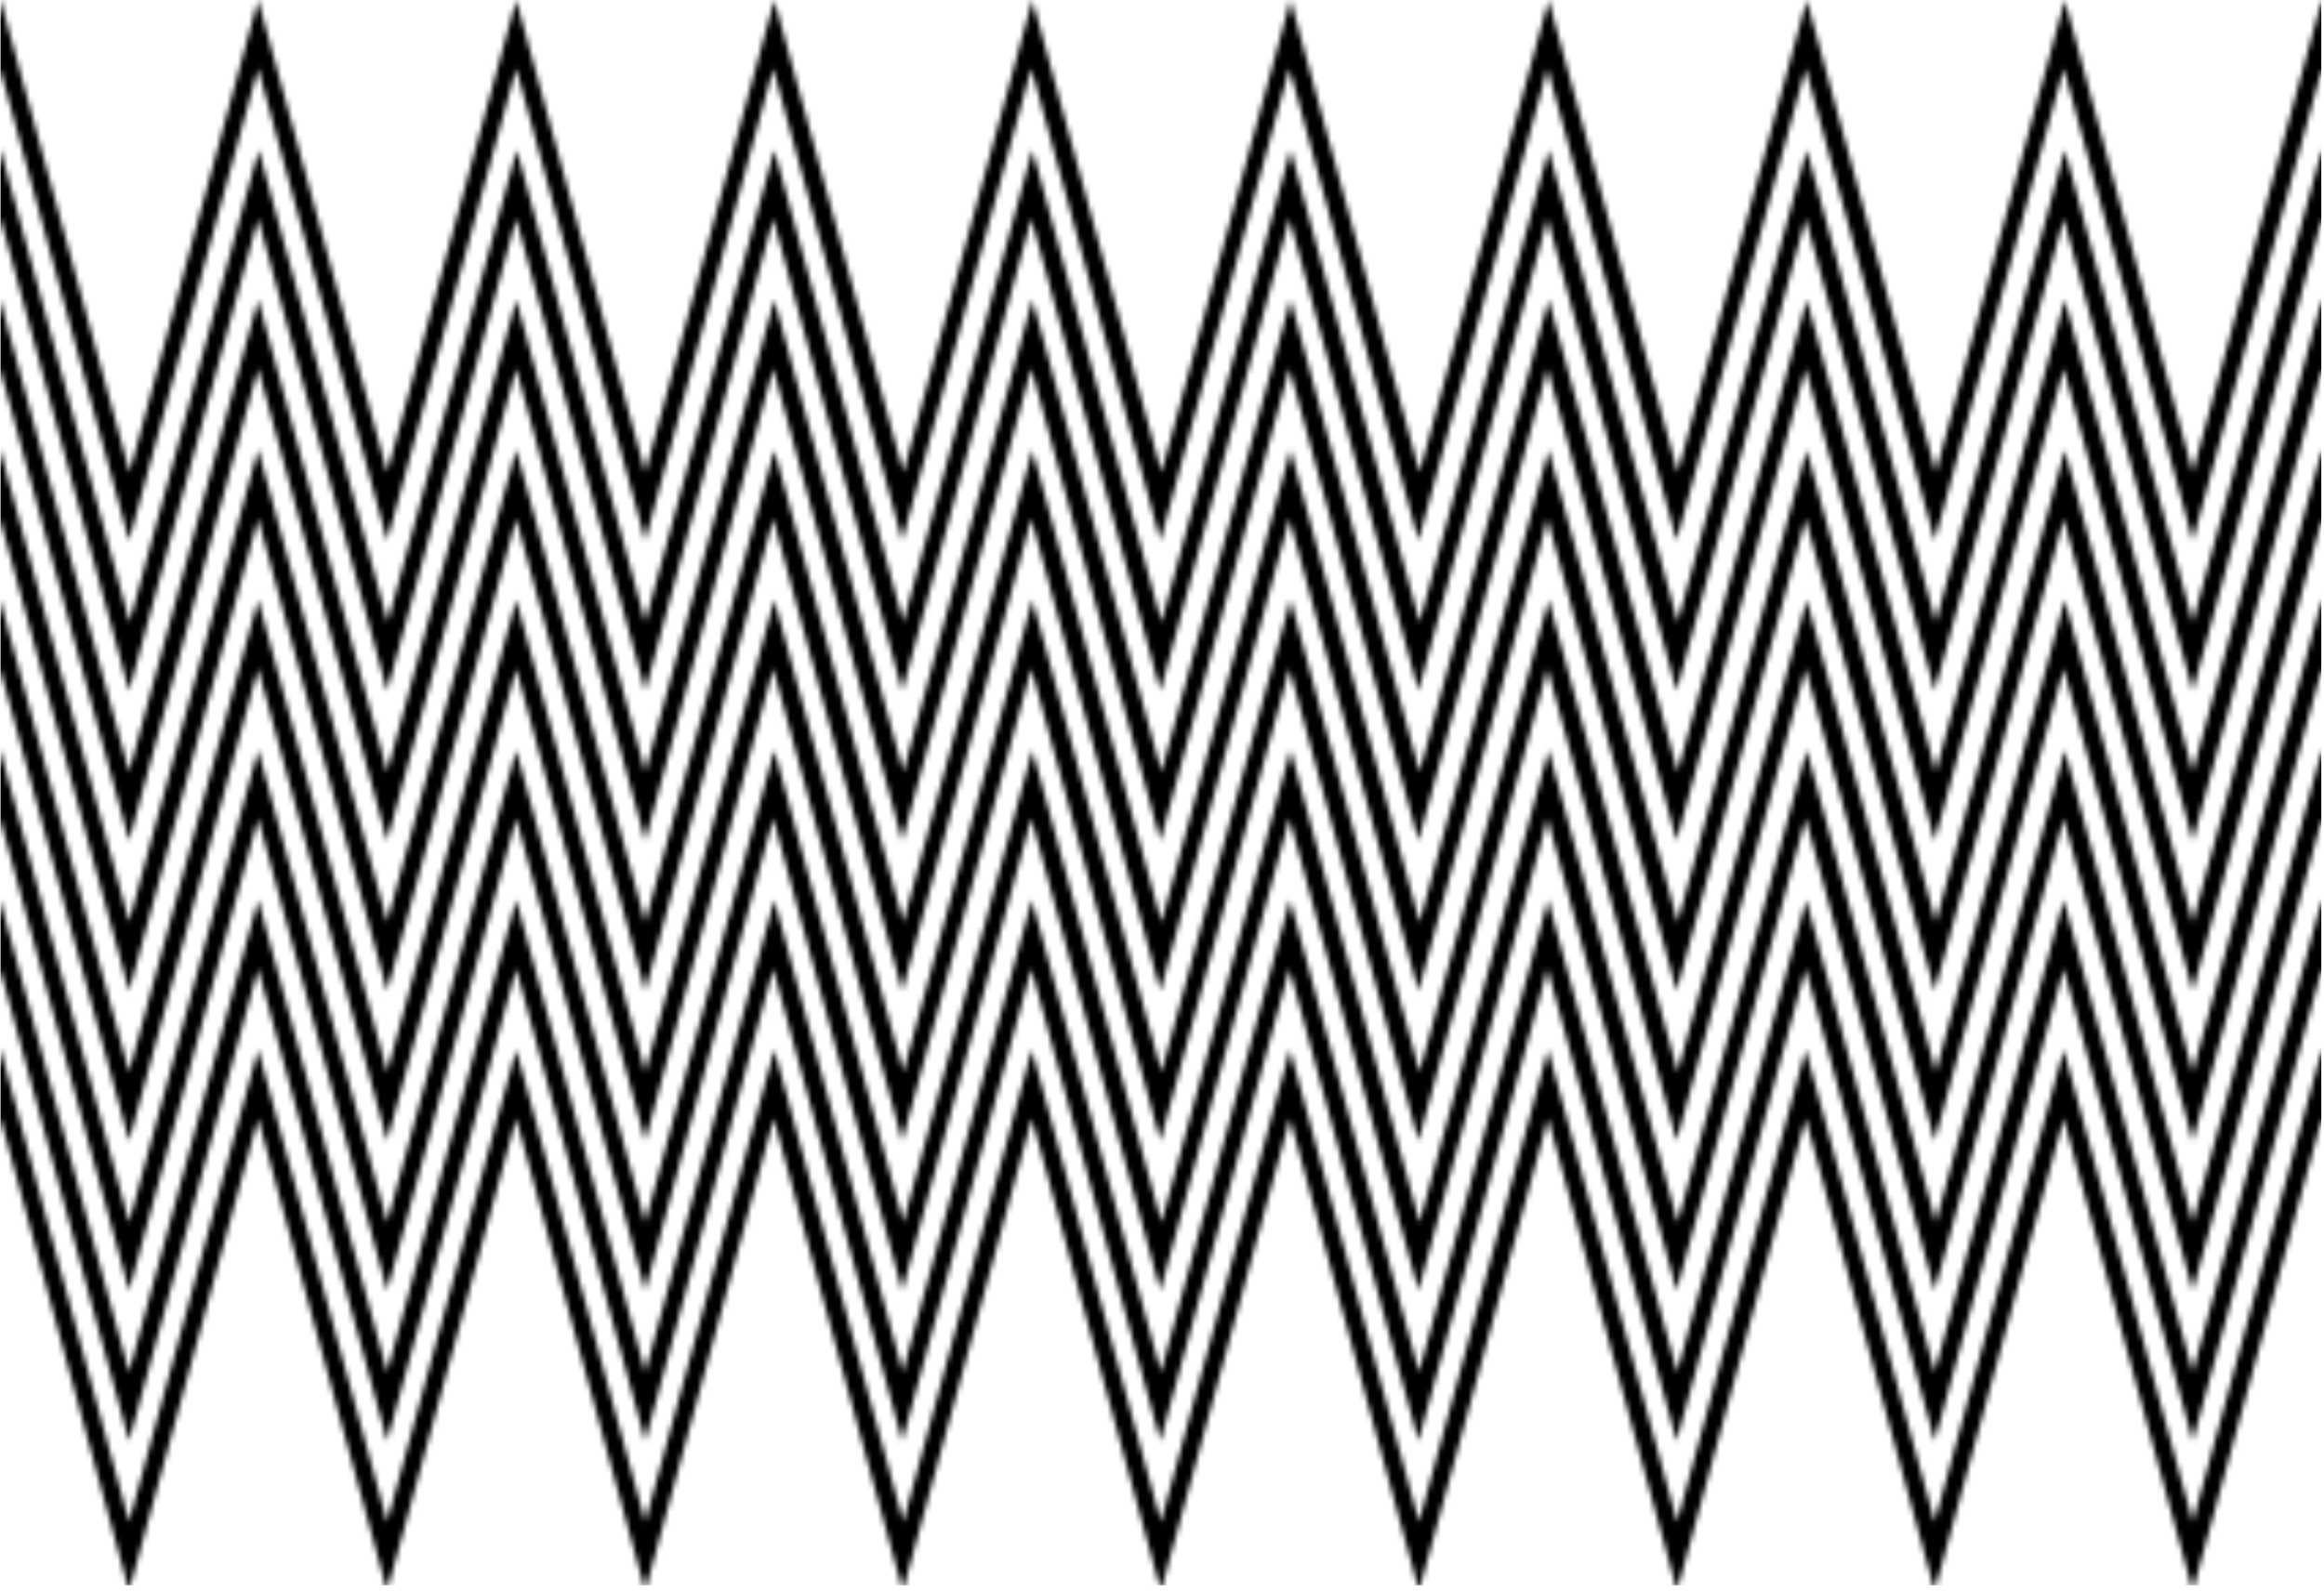 <svg width="425" height="291" viewBox="0 0 425 291" fill="none" xmlns="http://www.w3.org/2000/svg">
<g clip-path="url(#clip0)">
<mask id="mask0" mask-type="alpha" maskUnits="userSpaceOnUse" x="-26" y="0" width="476" height="291">
<path d="M424.6 192L449.8 284.5L446.5 284.9L424.6 204.6L401 291L377.4 204.6L353.8 291L330.2 204.6L306.7 291L283.1 204.6L259.5 291L235.9 204.6L212.3 291L188.7 204.6L165.1 291L141.5 204.6L118 291L94.4 204.6L70.8 291L47.2 204.6L23.6 291L0.1 204.6L-21.9 284.9L-25.2 284.5L0.1 192L23.6 278.4L47.2 192L70.8 278.4L94.4 192L118 278.4L141.6 192L165.2 278.4L188.7 192L212.3 278.4L235.9 192L259.5 278.4L283.1 192L306.7 278.4L330.2 192L353.8 278.4L377.4 192L401 278.4L424.6 192Z" fill="#1D1D1B"/>
<path d="M424.6 164.6L449.8 257.1L446.5 257.5L424.6 177.2L401 263.6L377.4 177.2L353.8 263.6L330.2 177.2L306.6 263.6L283 177.2L259.4 263.6L235.8 177.2L212.2 263.6L188.6 177.2L165 263.6L141.4 177.2L118 263.6L94.4 177.2L70.8 263.6L47.2 177.2L23.6 263.6L0 177.2L-22 257.5L-25.3 257.1L0 164.6L23.6 251L47.2 164.6L70.8 251L94.4 164.6L118 251L141.6 164.6L165.1 251L188.7 164.6L212.3 251L235.9 164.6L259.5 251L283.1 164.6L306.7 251L330.3 164.6L353.8 251L377.4 164.6L401 251L424.6 164.6Z" fill="#1D1D1B"/>
<path d="M424.6 137.2L449.8 229.7L446.5 230.1L424.6 149.8L401 236.1L377.4 149.7L353.8 236.1L330.2 149.7L306.6 236.1L283 149.7L259.4 236.1L235.8 149.7L212.2 236.1L188.6 149.7L165 236.1L141.4 149.7L118 236.1L94.4 149.7L70.8 236.1L47.2 149.7L23.6 236.1L0 149.7L-22 230L-25.3 229.6L0 137.1L23.6 223.6L47.2 137.2L70.8 223.6L94.4 137.2L118 223.6L141.6 137.2L165.2 223.6L188.8 137.2L212.4 223.6L236 137.2L259.6 223.6L283.2 137.2L306.8 223.6L330.4 137.2L354 223.6L377.6 137.2L401 223.6L424.6 137.2Z" fill="#1D1D1B"/>
<path d="M424.6 109.7L449.8 202.2L446.5 202.6L424.6 122.3L401 208.7L377.4 122.3L353.8 208.7L330.2 122.3L306.6 208.7L283 122.3L259.4 208.7L235.8 122.3L212.2 208.7L188.6 122.3L165 208.7L141.4 122.3L118 208.7L94.4 122.3L70.8 208.7L47.2 122.3L23.6 208.7L0 122.3L-22 202.6L-25.3 202.2L0 109.7L23.6 196.1L47.2 109.7L70.8 196.1L94.4 109.7L118 196.1L141.6 109.7L165.2 196.1L188.8 109.7L212.4 196.1L236 109.7L259.6 196.1L283.2 109.7L306.8 196.1L330.4 109.7L354 196.1L377.6 109.7L401 196.1L424.6 109.7Z" fill="#1D1D1B"/>
<path d="M424.6 82.3L449.8 174.8L446.5 175.3L424.6 95L401 181.3L377.4 94.9L353.8 181.3L330.2 94.9L306.6 181.3L283 94.9L259.4 181.3L235.8 94.9L212.2 181.3L188.6 94.9L165 181.3L141.4 94.9L118 181.3L94.4 94.9L70.8 181.3L47.2 94.9L23.6 181.3L0 94.9L-22 175.2L-25.3 174.7L0 82.2L23.6 168.6L47.2 82.2L70.8 168.6L94.4 82.2L118 168.7L141.6 82.3L165.2 168.7L188.8 82.3L212.4 168.7L236 82.3L259.6 168.7L283.2 82.3L306.8 168.7L330.4 82.3L354 168.7L377.6 82.3L401 168.7L424.6 82.3Z" fill="#1D1D1B"/>
<path d="M424.6 54.8L449.8 147.3L446.5 147.8L424.6 67.5L401 153.8L377.4 67.4L353.8 153.8L330.2 67.4L306.6 153.8L283 67.4L259.4 153.8L235.8 67.4L212.2 153.8L188.6 67.4L165 153.8L141.4 67.4L118 153.8L94.4 67.4L70.8 153.8L47.2 67.4L23.6 153.8L0 67.4L-22 147.7L-25.3 147.2L0 54.8L23.6 141.2L47.2 54.8L70.8 141.2L94.4 54.8L118 141.2L141.6 54.8L165.2 141.2L188.8 54.8L212.4 141.2L236 54.8L259.6 141.2L283.2 54.8L306.8 141.2L330.4 54.8L354 141.2L377.6 54.8L401 141.2L424.6 54.8Z" fill="#1D1D1B"/>
<path d="M424.6 27.4L449.8 119.9L446.5 120.3L424.6 40L401 126.4L377.4 40L353.8 126.4L330.2 40L306.6 126.4L283 40L259.4 126.4L235.8 40L212.2 126.4L188.6 40L165 126.4L141.4 40L118 126.4L94.4 40L70.8 126.4L47.2 40L23.6 126.4L0.1 40L-21.9 120.3L-25.2 119.9L0.1 27.4L23.7 113.8L47.3 27.4L70.9 113.8L94.5 27.4L118 113.8L141.6 27.4L165.2 113.8L188.8 27.4L212.4 113.8L236 27.4L259.6 113.8L283.2 27.4L306.8 113.8L330.4 27.4L354 113.8L377.6 27.4L401 113.8L424.6 27.4Z" fill="#1D1D1B"/>
<path d="M424.6 -0L449.8 92.5L446.5 92.9L424.6 12.6L401 98.9L377.4 12.5L353.8 98.9L330.2 12.5L306.6 98.9L283 12.5L259.4 98.9L235.8 12.5L212.2 98.9L188.6 12.5L165 98.9L141.4 12.5L118 98.9L94.4 12.5L70.8 98.9L47.2 12.5L23.6 98.9L0 12.5L-22 92.8L-25.3 92.4L0.1 -9.2663e-05L23.7 86.4L47.2 -9.47218e-05L70.8 86.4L94.4 -9.6785e-05L118 86.4L141.6 -9.88482e-05L165.2 86.4L188.8 -0L212.4 86.4L236 -0L259.6 86.4L283.2 -0L306.8 86.4L330.4 -0L354 86.4L377.6 -0L401 86.4L424.6 -0Z" fill="#1D1D1B"/>
</mask>
<g mask="url(#mask0)">
<path d="M0.1 290L0.1 -2L424.5 -2L424.5 290L0.1 290Z" fill="black"/>
</g>
</g>
<defs>
<clipPath id="clip0">
<rect width="291" height="425" fill="white" transform="translate(0 291) rotate(-90)"/>
</clipPath>
</defs>
</svg>
